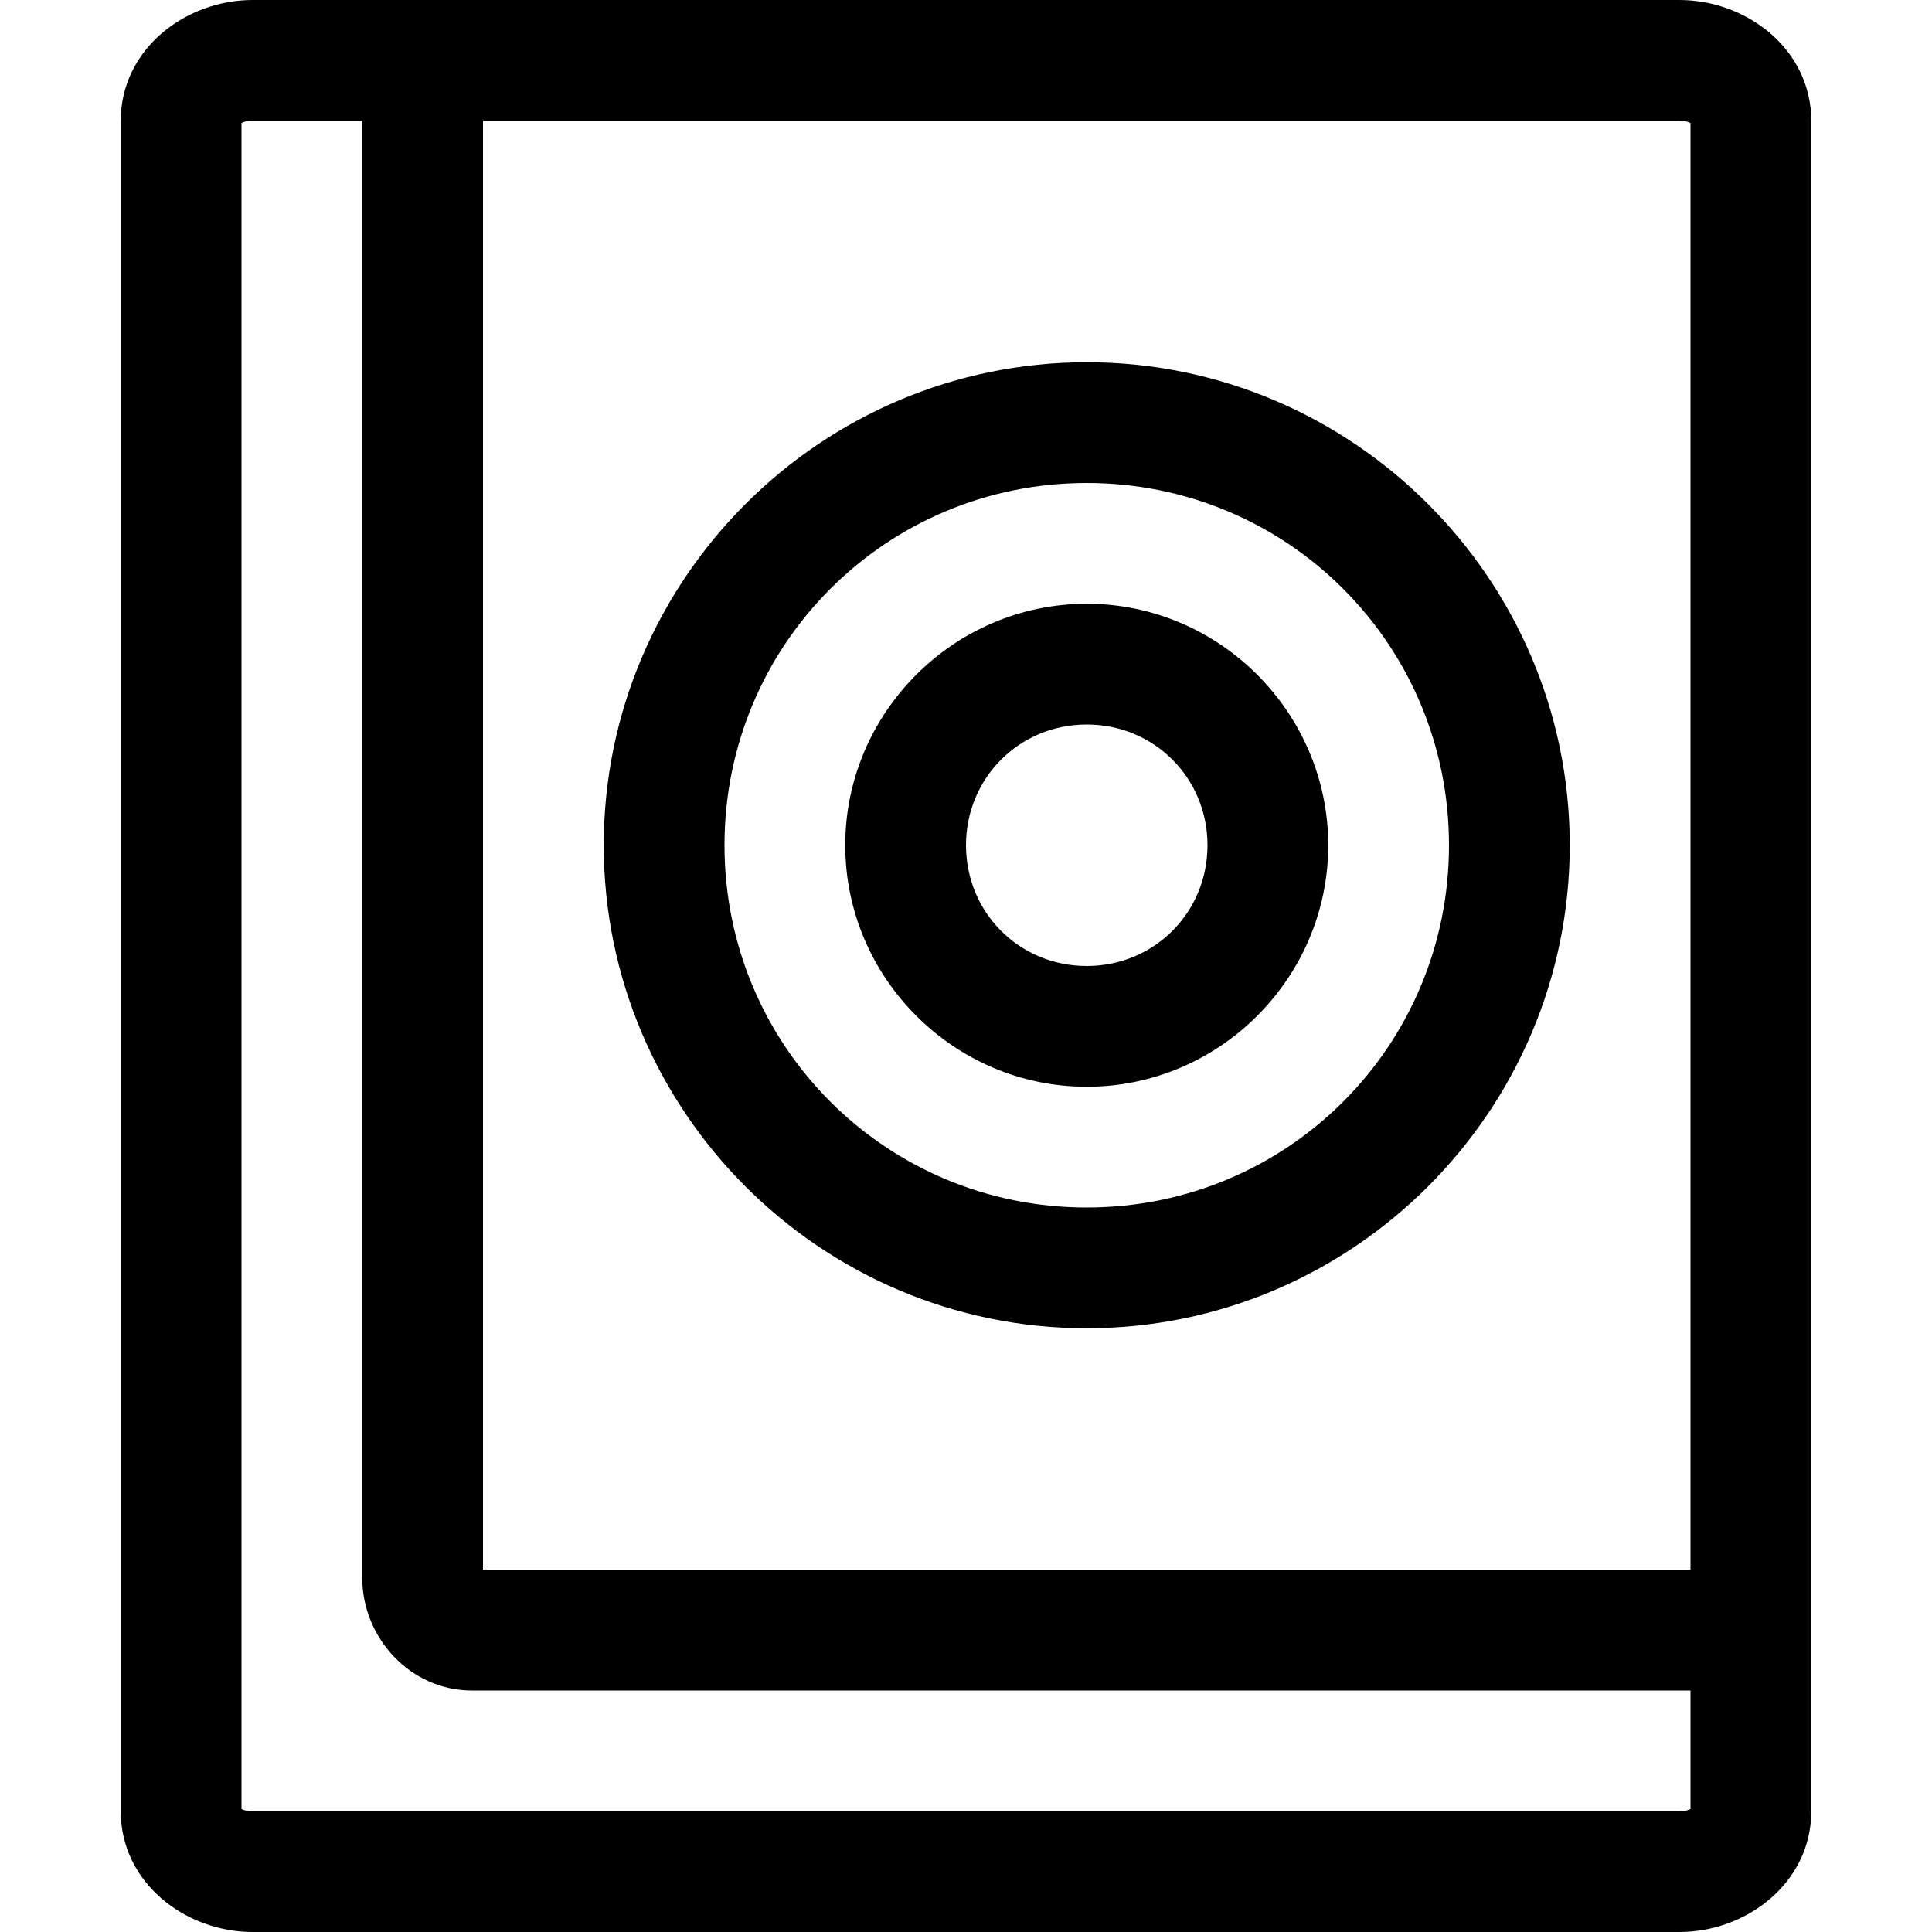 <svg xmlns="http://www.w3.org/2000/svg" width="16" height="16" id="hardware"><path d="M2.092 0C1.537 0 1 .406 1 1v14c0 .594.537 1 1.092 1h11.816c.555 0 1.092-.406 1.092-1V1c0-.594-.537-1-1.092-1H2.092zM2 1c0 .04-.009 0 .092 0H3v12.068c0 .494.397.932.908.932H14v1c0-.04.009 0-.092 0H2.092c-.1 0-.092-.04-.092 0V1zm2 0h9.908c.1 0 .092.04.092 0v12H4V1zm5 2C6.797 3 5 4.797 5 7c0 2.203 1.797 4 4 4 2.203 0 4-1.797 4-4 0-2.203-1.797-4-4-4zm0 1c1.663 0 3 1.337 3 3s-1.337 3-3 3-3-1.337-3-3 1.337-3 3-3zm0 1c-1.099 0-2 .901-2 2s.901 2 2 2 2-.901 2-2-.901-2-2-2zm0 1c.558 0 1 .442 1 1s-.442 1-1 1-1-.442-1-1 .442-1 1-1z" color="#000" font-family="sans-serif" font-weight="400" overflow="visible" style="line-height:normal;text-indent:0;text-align:start;text-decoration-line:none;text-decoration-style:solid;text-decoration-color:#000;text-transform:none;block-progression:tb;white-space:normal;isolation:auto;mix-blend-mode:normal;solid-color:#000;solid-opacity:1"></path></svg>